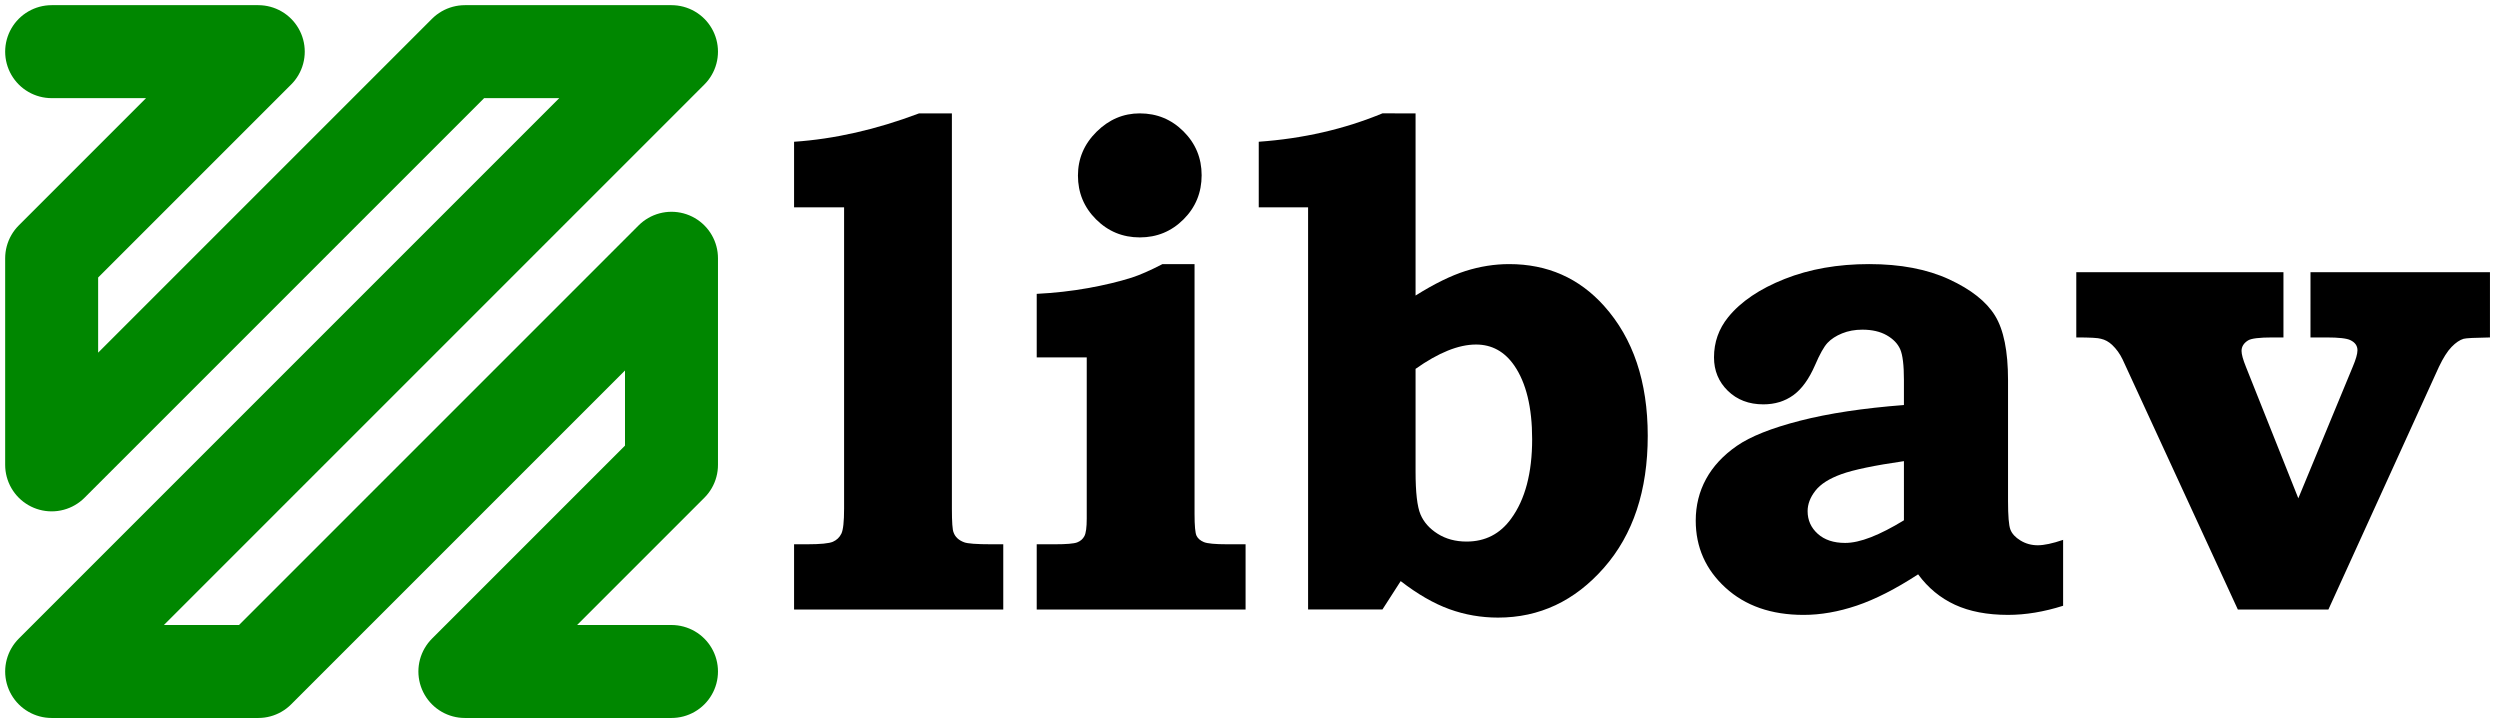 <?xml version="1.0" encoding="UTF-8" standalone="no"?>
<svg xmlns="http://www.w3.org/2000/svg" version="1.1" x="0" y="0" width="484" height="140" viewBox="0 0 242 70">
  <g transform="translate(5,5)">
    <path fill="none" stroke="#008700" stroke-width="9" stroke-linecap="round" stroke-linejoin="round" d="M 0,0 20,0 0,20 0,40 40,0 60,0 0,60 20,60 60,20 60,40 40,60 60,60"/>
    <g>
      <path d="m87.143 5.975v38.276c-0 1.287 0.055 2.05 0.164 2.29 0.153 0.436 0.491 0.752 1.014 0.949 0.327 0.131 1.21 0.196 2.65 0.196h1.145v6.314h-20.25v-6.314h1.243c1.309 0 2.148-0.082 2.519-0.245 0.371-0.164 0.643-0.425 0.818-0.785 0.174-0.36 0.262-1.161 0.262-2.405v-29.182h-4.842v-6.347c3.904-0.262 7.939-1.178 12.104-2.748z"/>
      <path d="m105.332 5.975c1.658 0 3.07 0.583 4.237 1.75 1.167 1.167 1.75 2.579 1.75 4.237-0 1.679-0.583 3.102-1.75 4.269-1.167 1.167-2.579 1.75-4.237 1.75-1.658 0-3.07-0.583-4.237-1.75-1.167-1.167-1.75-2.579-1.75-4.237-0-1.636 0.6-3.048 1.799-4.237 1.2-1.189 2.595-1.783 4.188-1.783zm5.3 14.591v24.176c-0 1.156 0.065 1.865 0.196 2.126 0.131 0.262 0.365 0.463 0.703 0.605 0.338 0.142 1.096 0.213 2.274 0.213h1.767v6.314h-20.218v-6.314h1.734c1.134 0 1.859-0.06 2.176-0.18 0.316-0.12 0.551-0.322 0.703-0.605 0.153-0.284 0.229-0.851 0.229-1.701v-15.605h-4.842v-6.15c1.723-0.087 3.375-0.273 4.956-0.556 1.581-0.283 2.993-0.622 4.237-1.014 0.807-0.262 1.799-0.698 2.977-1.309z"/>
      <path d="m132.027 5.975v17.633c1.81-1.134 3.419-1.925 4.825-2.372 1.407-0.447 2.819-0.671 4.237-0.671 3.708 0 6.772 1.352 9.193 4.057 2.813 3.141 4.22 7.328 4.22 12.562-0 5.3-1.412 9.558-4.237 12.775-2.824 3.217-6.243 4.825-10.256 4.825-1.636-0-3.206-0.273-4.711-0.818-1.505-0.545-3.075-1.45-4.711-2.715l-1.767 2.748h-7.197v-38.931h-4.776v-6.347c4.297-0.305 8.288-1.221 11.974-2.748zm0 24.732v9.945c-0 2.007 0.158 3.386 0.474 4.138 0.316 0.752 0.872 1.379 1.668 1.881 0.796 0.502 1.728 0.752 2.797 0.752 1.81 0 3.25-0.742 4.318-2.225 1.352-1.854 2.028-4.416 2.028-7.688-0-3.075-0.578-5.452-1.734-7.132-0.938-1.352-2.17-2.028-3.697-2.028-0.851 0-1.761 0.196-2.732 0.589-0.971 0.393-2.012 0.981-3.124 1.767z"/>
      <path d="m179.3 34.208v-2.421c-0-1.439-0.12-2.432-0.36-2.977-0.24-0.545-0.676-0.998-1.309-1.358-0.633-0.36-1.418-0.54-2.355-0.54-0.72 0-1.374 0.12-1.963 0.36-0.589 0.24-1.058 0.545-1.407 0.916-0.349 0.371-0.752 1.091-1.21 2.159-0.589 1.352-1.292 2.323-2.11 2.912-0.818 0.589-1.783 0.883-2.895 0.883-1.396 0-2.541-0.436-3.435-1.309-0.894-0.872-1.341-1.952-1.341-3.239 0-1.461 0.458-2.759 1.374-3.893 1.221-1.505 3.042-2.737 5.463-3.697 2.421-0.96 5.147-1.439 8.179-1.439 3.032 0 5.611 0.491 7.737 1.472 2.126 0.981 3.61 2.154 4.449 3.517 0.84 1.363 1.259 3.441 1.26 6.232v11.712c-0 1.439 0.076 2.361 0.229 2.764 0.153 0.403 0.48 0.758 0.981 1.063 0.502 0.305 1.058 0.458 1.668 0.458 0.611 0 1.429-0.174 2.454-0.523v6.379c-1.854 0.589-3.631 0.883-5.333 0.883-2.007 0-3.719-0.327-5.136-0.981-1.418-0.654-2.606-1.636-3.566-2.944-2.181 1.418-4.16 2.426-5.938 3.026-1.778 0.6-3.495 0.9-5.153 0.9-3.119 0-5.638-0.878-7.557-2.634-1.919-1.756-2.879-3.92-2.879-6.494 0-1.461 0.333-2.803 0.998-4.024 0.665-1.221 1.658-2.29 2.977-3.206 1.319-0.916 3.359-1.728 6.118-2.437 2.759-0.709 6.112-1.216 10.06-1.521zm0 5.431c-2.857 0.414-4.875 0.834-6.052 1.26-1.178 0.425-2.017 0.96-2.519 1.603-0.502 0.643-0.752 1.303-0.752 1.979-0 0.872 0.327 1.603 0.981 2.192 0.654 0.589 1.538 0.883 2.65 0.883 0.72 0 1.554-0.185 2.503-0.556 0.949-0.371 2.012-0.916 3.19-1.636z"/>
      <path d="m218.656 21.351h17.372v6.314c-1.461 0.022-2.312 0.065-2.552 0.131-0.371 0.109-0.758 0.371-1.161 0.785-0.404 0.414-0.812 1.058-1.227 1.93l-10.698 23.489h-8.768l-11.156-24.209c-0.262-0.545-0.6-1.014-1.014-1.407-0.327-0.305-0.687-0.502-1.08-0.589-0.262-0.087-1.058-0.131-2.388-0.131v-6.314h20.054v6.314h-1.047c-1.287 0-2.083 0.098-2.388 0.294-0.414 0.262-0.622 0.6-0.622 1.014-0 0.327 0.142 0.84 0.425 1.538l5.071 12.726 5.267-12.726c0.305-0.72 0.458-1.254 0.458-1.603-0-0.436-0.229-0.763-0.687-0.981-0.349-0.174-1.123-0.262-2.323-0.262h-1.538z"/>
    </g>
  </g>
</svg>